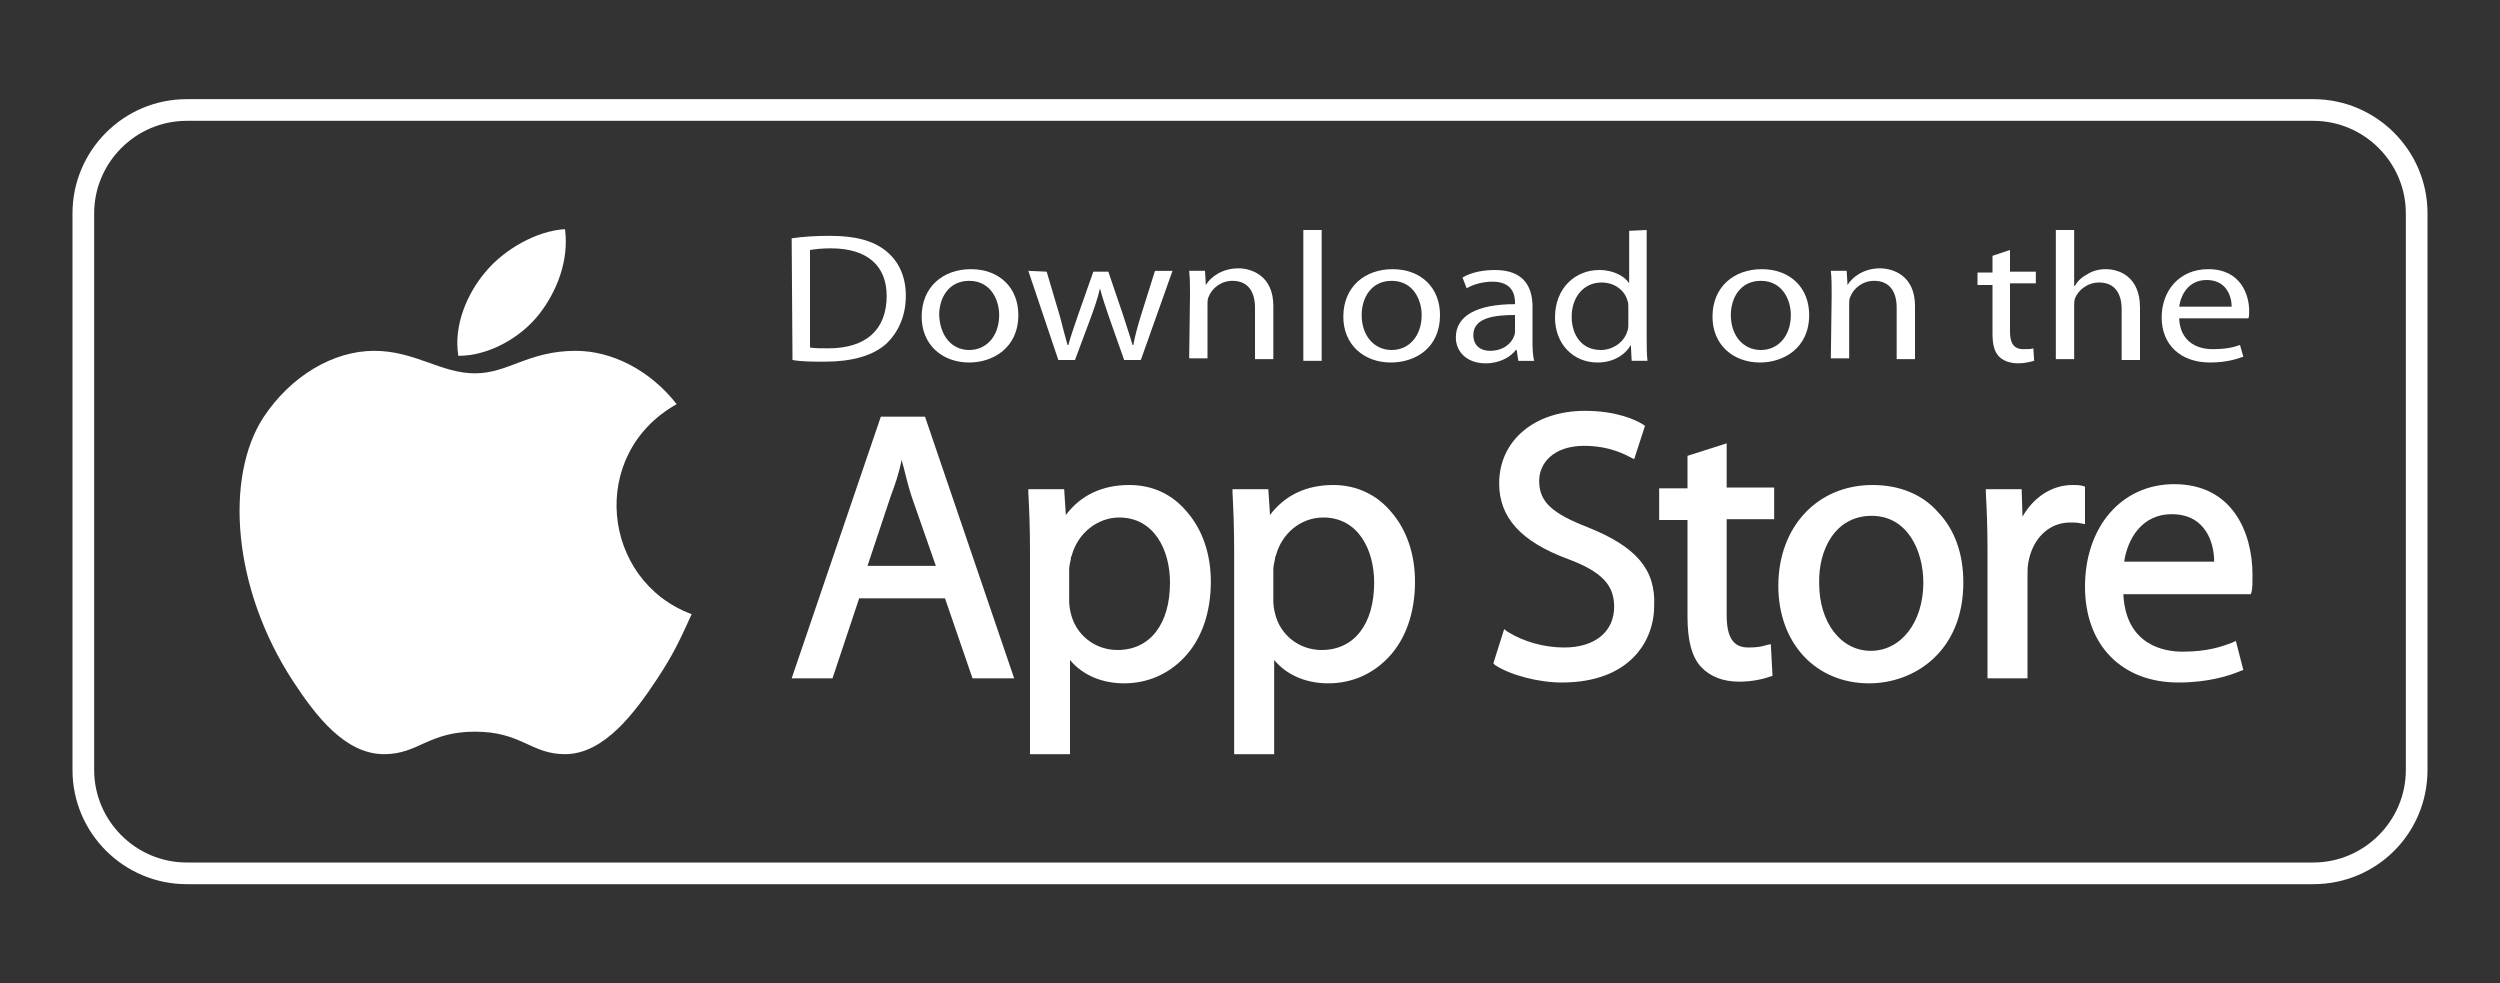 <?xml version="1.0" encoding="utf-8"?>
<!-- Generator: Adobe Illustrator 21.0.0, SVG Export Plug-In . SVG Version: 6.00 Build 0)  -->
<svg version="1.1" xmlns="http://www.w3.org/2000/svg" xmlns:xlink="http://www.w3.org/1999/xlink" x="0px" y="0px"
	 viewBox="0 0 300 118" enable-background="new 0 0 300 118" xml:space="preserve">
<rect x="0" y="0" width="300" height="118" fill="#333333" stroke="none"/>
<g id="Layer_1">
	<g>
		<g>
			<path fill="#fff" d="M277.6,106.1H22.4c-7.5,0-13.7-6.1-13.7-13.7V25.6c0-7.5,6.1-13.7,13.7-13.7l255.2,0
				c7.5,0,13.7,6.1,13.7,13.7l0,66.8C291.3,100,285.2,106.1,277.6,106.1z M277.6,14.5l-255.2,0c-6.1,0-11.1,5-11.1,11.1v66.8
				c0,6.1,5,11.1,11.1,11.1h255.2c6.1,0,11.1-5,11.1-11.1h1.3h-1.3l0-66.8C288.7,19.5,283.7,14.5,277.6,14.5z"/>
		</g>
		<g>
			<path fill="#fff" d="M83,73.7c-1.5,3.3-2.2,4.8-4.1,7.7c-2.7,4.1-6.4,9.1-11.1,9.1c-4.1,0-5.2-2.7-10.8-2.7
				c-5.6,0-6.8,2.7-10.9,2.7c-4.7,0-8.2-4.6-10.9-8.7c-7.4-11.3-8.2-24.6-3.6-31.7c3.3-5,8.4-8,13.3-8c4.9,0,8,2.7,12.1,2.7
				c4,0,6.4-2.7,12.1-2.7c4.3,0,8.9,2.3,12.1,6.4C70.5,54.5,72.2,69.7,83,73.7z"/>
			<g>
				<path fill="#fff" d="M64.7,37.7c2.1-2.7,3.6-6.4,3.1-10.2c-3.4,0.2-7.3,2.4-9.6,5.2c-2.1,2.5-3.8,6.3-3.2,10
					C58.7,42.7,62.5,40.5,64.7,37.7z"/>
			</g>
		</g>
		<g>
			<g>
				<path fill="#fff" d="M105.7,50L95,81.4l4.9,0l3.2-9.6l10.3,0l3.3,9.6l5,0L111,50L105.7,50z M108.2,55.2
					c0.4,1.4,0.7,2.9,1.2,4.4l2.9,8.3l-8.2,0l2.8-8.4C107.4,58.2,107.9,56.7,108.2,55.2z"/>
				<path fill="#fff" d="M135.5,58.2c-3.2,0-5.8,1.2-7.6,3.6l-0.2-3.1l-4.3,0l0,0.4c0.1,1.9,0.2,4.1,0.2,7.2l0,24.2l4.8,0l0-11.3
					c1.5,1.8,3.8,2.8,6.5,2.8c2.8,0,5.3-1.1,7.2-3.1c2.1-2.2,3.2-5.4,3.2-9.1c0-3.3-1-6.2-2.8-8.3C140.7,59.3,138.3,58.2,135.5,58.2
					z M134.3,62.1c4.2,0,6.1,3.9,6.1,7.8c0,5-2.4,8.1-6.3,8.1c-2.7,0-5-1.8-5.6-4.4c-0.1-0.4-0.2-0.9-0.2-1.5l0-3.8
					c0-0.3,0.1-0.8,0.2-1.2c0-0.1,0-0.3,0.1-0.4C129.3,64,131.7,62.1,134.3,62.1z"/>
				<path fill="#fff" d="M160,58.2c-3.2,0-5.8,1.2-7.6,3.6l-0.2-3.1l-4.3,0l0,0.4c0.1,1.9,0.2,4.1,0.2,7.2l0,24.2l4.8,0l0-11.3
					c1.5,1.8,3.8,2.8,6.5,2.8c2.8,0,5.3-1.1,7.2-3.1c2.1-2.2,3.2-5.4,3.2-9.1c0-3.3-1-6.2-2.8-8.3C165.2,59.3,162.7,58.2,160,58.2z
					 M158.8,62.1c4.2,0,6.1,3.9,6.1,7.8c0,5-2.4,8.1-6.3,8.1c-2.7,0-5-1.8-5.6-4.4c-0.1-0.4-0.2-0.9-0.2-1.5v-3.8
					c0-0.3,0.1-0.8,0.2-1.2c0-0.1,0-0.3,0.1-0.4C153.8,64,156.1,62.1,158.8,62.1z"/>
				<path fill="#fff" d="M190.6,63.3c-4.4-1.7-5.9-3.1-5.9-5.6c0-2.1,1.7-4.2,5.4-4.2c3.1,0,5,1.1,5.6,1.4l0.4,0.2l1.3-4
					l-0.3-0.2c-0.8-0.5-3.1-1.6-6.9-1.6c-6.1,0-10.3,3.6-10.3,8.7c0,4.1,2.6,7,8.3,9.1c4,1.5,5.5,3.1,5.5,5.7c0,3-2.3,4.9-6,4.9
					c-2.4,0-4.9-0.7-6.8-1.9l-0.4-0.3l-1.3,4.1l0.2,0.2c1.8,1.2,5.2,2.1,8,2.1c8.2,0,11.1-5,11.1-9.2
					C198.7,68.3,196.3,65.6,190.6,63.3z"/>
				<path fill="#fff" d="M207.2,53.2l-4.7,1.5l0,3.9l-3.4,0v3.8l3.4,0l0,11.6c0,2.8,0.5,4.8,1.6,6c1.1,1.2,2.7,1.8,4.6,1.8
					c1.8,0,3.1-0.4,3.7-0.6l0.3-0.1l-0.2-3.8l-0.5,0.1c-0.6,0.2-1.2,0.3-2.2,0.3c-1.8,0-2.6-1.2-2.6-3.9l0-11.5l5.7,0v-3.8l-5.7,0
					V53.2z"/>
				<path fill="#fff" d="M224.7,58.2c-6.6,0-11.3,5-11.3,12.1c0,6.9,4.5,11.7,10.9,11.7h0c5.4,0,11.3-3.8,11.3-12.1
					c0-3.4-1-6.3-3-8.4C230.7,59.3,227.9,58.2,224.7,58.2z M224.6,61.9c4.3,0,6.2,4.2,6.2,8c0,4.8-2.7,8.2-6.3,8.2h0
					c-3.6,0-6.2-3.4-6.2-8.1C218.2,66,220.2,61.9,224.6,61.9z"/>
				<path fill="#fff" d="M250.2,58.4l-0.3-0.1c-0.4-0.1-0.8-0.1-1.2-0.1c-2.5,0-4.7,1.5-6,3.8l-0.1-3.3l-4.3,0l0,0.4
					c0.1,1.9,0.2,4,0.2,6.8l0,15.5l4.8,0l0-12.1c0-0.7,0-1.3,0.1-1.8c0.5-2.9,2.5-4.8,5-4.8c0.5,0,0.9,0,1.3,0.1l0.5,0.1V58.4z"/>
				<path fill="#fff" d="M260.9,58.1c-6.3,0-10.7,5.1-10.7,12.3c0,7,4.4,11.5,11.2,11.5c3.6,0,6.1-0.8,7.5-1.4l0.3-0.1l-0.9-3.5
					l-0.4,0.2c-1.3,0.5-3,1.1-6,1.1c-2.1,0-6.8-0.7-7.1-6.9l15.3,0l0.1-0.3c0.1-0.5,0.1-1.1,0.1-2C270.3,63.9,267.9,58.1,260.9,58.1
					z M260.6,61.7c1.4,0,2.6,0.4,3.5,1.3c1.4,1.4,1.6,3.4,1.6,4.4l-10.8,0C255.3,64.7,257,61.7,260.6,61.7z"/>
			</g>
			<g>
				<path fill="#fff" d="M95,28.6c1.3-0.2,2.9-0.3,4.6-0.3c3.1,0,5.2,0.6,6.7,1.8c1.5,1.2,2.4,3,2.4,5.4c0,2.4-0.9,4.4-2.4,5.8
					c-1.6,1.4-4.1,2.1-7.3,2.1c-1.5,0-2.8,0-3.9-0.2L95,28.6z M97.2,41.7c0.5,0.1,1.3,0.1,2.2,0.1c4.6,0,7-2.3,7-6.3
					c0-3.5-2.2-5.7-6.7-5.7c-1.1,0-1.9,0.1-2.5,0.2L97.2,41.7z"/>
				<path fill="#fff" d="M116.3,43.5c-3.2,0-5.7-2.1-5.7-5.5c0-3.6,2.6-5.7,5.9-5.7c3.4,0,5.7,2.2,5.7,5.5
					C122.2,41.8,119.1,43.5,116.3,43.5L116.3,43.5z M116.3,42c2.1,0,3.6-1.7,3.6-4.2c0-1.8-1-4.1-3.6-4.1c-2.5,0-3.6,2.1-3.6,4.1
					C112.8,40.3,114.2,42,116.3,42L116.3,42z"/>
				<path fill="#fff" d="M125.6,32.6l1.6,5.4c0.3,1.2,0.6,2.3,0.9,3.4h0.1c0.3-1.1,0.7-2.2,1.1-3.4l1.9-5.4l1.8,0l1.8,5.3
					c0.4,1.3,0.8,2.4,1.1,3.5h0.1c0.2-1.1,0.5-2.2,0.9-3.5l1.7-5.4l2.1,0l-3.8,10.7l-2,0l-1.8-5.1c-0.4-1.2-0.8-2.3-1.1-3.5h0
					c-0.3,1.3-0.7,2.4-1.1,3.5l-1.9,5.1l-2,0l-3.6-10.7L125.6,32.6z"/>
				<path fill="#fff" d="M142.8,35.4c0-1.1,0-2-0.1-2.9l1.9,0l0.1,1.7h0c0.6-1,2-2,3.9-2c1.6,0,4.2,0.9,4.2,4.5l0,6.4l-2.2,0
					l0-6.2c0-1.7-0.7-3.2-2.7-3.2c-1.4,0-2.5,0.9-2.9,2c-0.1,0.2-0.1,0.6-0.1,0.9l0,6.4l-2.2,0L142.8,35.4z"/>
				<path fill="#fff" d="M156.4,27.6l2.2,0l0,15.7l-2.2,0L156.4,27.6z"/>
				<path fill="#fff" d="M166.9,43.5c-3.2,0-5.7-2.1-5.7-5.5c0-3.6,2.6-5.7,5.9-5.7c3.4,0,5.7,2.2,5.7,5.5
					C172.8,41.8,169.8,43.5,166.9,43.5L166.9,43.5z M167,42c2.1,0,3.6-1.7,3.6-4.2c0-1.8-1-4.1-3.6-4.1c-2.5,0-3.6,2.1-3.6,4.1
					C163.4,40.3,164.9,42,167,42L167,42z"/>
				<path fill="#fff" d="M183.9,40.7c0,0.9,0,1.8,0.2,2.6l-1.9,0l-0.2-1.3h-0.1c-0.6,0.8-1.9,1.6-3.6,1.6c-2.4,0-3.6-1.5-3.6-3.1
					c0-2.6,2.5-4,7.1-4v-0.2c0-0.9-0.3-2.5-2.7-2.5c-1.1,0-2.3,0.3-3.1,0.8l-0.5-1.3c1-0.6,2.4-0.9,3.9-0.9c3.6,0,4.5,2.2,4.5,4.4
					V40.7z M181.8,37.8c-2.4,0-5,0.3-5,2.4c0,1.3,0.9,1.9,2,1.9c1.6,0,2.6-0.9,2.9-1.8c0.1-0.2,0.1-0.4,0.1-0.6L181.8,37.8z"/>
				<path fill="#fff" d="M197.6,27.6l0,12.9c0,0.9,0,2,0.1,2.8h-1.9l-0.1-1.9h0c-0.7,1.2-2.1,2.1-4,2.1c-2.9,0-5.1-2.2-5.1-5.4
					c0-3.6,2.5-5.7,5.3-5.7c1.8,0,3.1,0.8,3.6,1.6h0l0-6.3L197.6,27.6z M195.4,36.9c0-0.3,0-0.6-0.1-0.8c-0.3-1.2-1.5-2.2-3.1-2.2
					c-2.2,0-3.6,1.8-3.6,4.1c0,2.2,1.2,4,3.5,4c1.4,0,2.8-0.9,3.2-2.3c0.1-0.3,0.1-0.5,0.1-0.8V36.9z"/>
				<path fill="#fff" d="M211.2,43.5c-3.2,0-5.7-2.1-5.7-5.5c0-3.6,2.6-5.7,5.9-5.7c3.4,0,5.7,2.2,5.7,5.5
					C217.1,41.8,214,43.5,211.2,43.5L211.2,43.5z M211.3,42c2.1,0,3.6-1.7,3.6-4.2c0-1.8-1-4.1-3.6-4.1c-2.5,0-3.6,2.1-3.6,4.1
					C207.7,40.3,209.2,42,211.3,42L211.3,42z"/>
				<path fill="#fff" d="M219.8,35.4c0-1.1,0-2-0.1-2.9l1.9,0l0.1,1.7h0c0.6-1,2-2,3.9-2c1.6,0,4.2,0.9,4.2,4.5v6.4l-2.2,0v-6.2
					c0-1.7-0.7-3.2-2.7-3.2c-1.4,0-2.5,0.9-2.9,2c-0.1,0.2-0.1,0.6-0.1,0.9l0,6.4l-2.2,0L219.8,35.4z"/>
				<path fill="#fff" d="M241.2,30v2.6l3.1,0V34l-3.1,0l0,5.8c0,1.3,0.4,2.1,1.6,2.1c0.6,0,0.9,0,1.2-0.1l0.1,1.5
					c-0.4,0.1-1.1,0.3-1.9,0.3c-1,0-1.8-0.3-2.3-0.8c-0.6-0.6-0.8-1.5-0.8-2.8l0-5.8l-1.8,0v-1.5l1.8,0v-2L241.2,30z"/>
				<path fill="#fff" d="M246.7,27.6l2.2,0l0,6.7h0.1c0.3-0.6,0.9-1.1,1.5-1.4c0.6-0.4,1.4-0.6,2.2-0.6c1.6,0,4.1,0.9,4.1,4.6
					l0,6.3l-2.2,0l0-6.1c0-1.7-0.7-3.2-2.7-3.2c-1.4,0-2.5,0.9-2.9,1.9c-0.1,0.3-0.1,0.6-0.1,0.9l0,6.4l-2.2,0L246.7,27.6z"/>
				<path fill="#fff" d="M261.5,38.2c0.1,2.6,1.9,3.7,4,3.7c1.5,0,2.5-0.2,3.3-0.5l0.4,1.4c-0.8,0.3-2.1,0.7-4,0.7
					c-3.6,0-5.8-2.2-5.8-5.4c0-3.2,2.1-5.8,5.6-5.8c3.9,0,4.9,3.1,4.9,5c0,0.4,0,0.7-0.1,0.9L261.5,38.2z M267.8,36.8
					c0-1.2-0.6-3.2-3-3.2c-2.2,0-3.1,1.8-3.3,3.2L267.8,36.8z"/>
			</g>
		</g>
	</g>
</g>
<g id="Linhas_Guias" display="none">
</g>
</svg>
